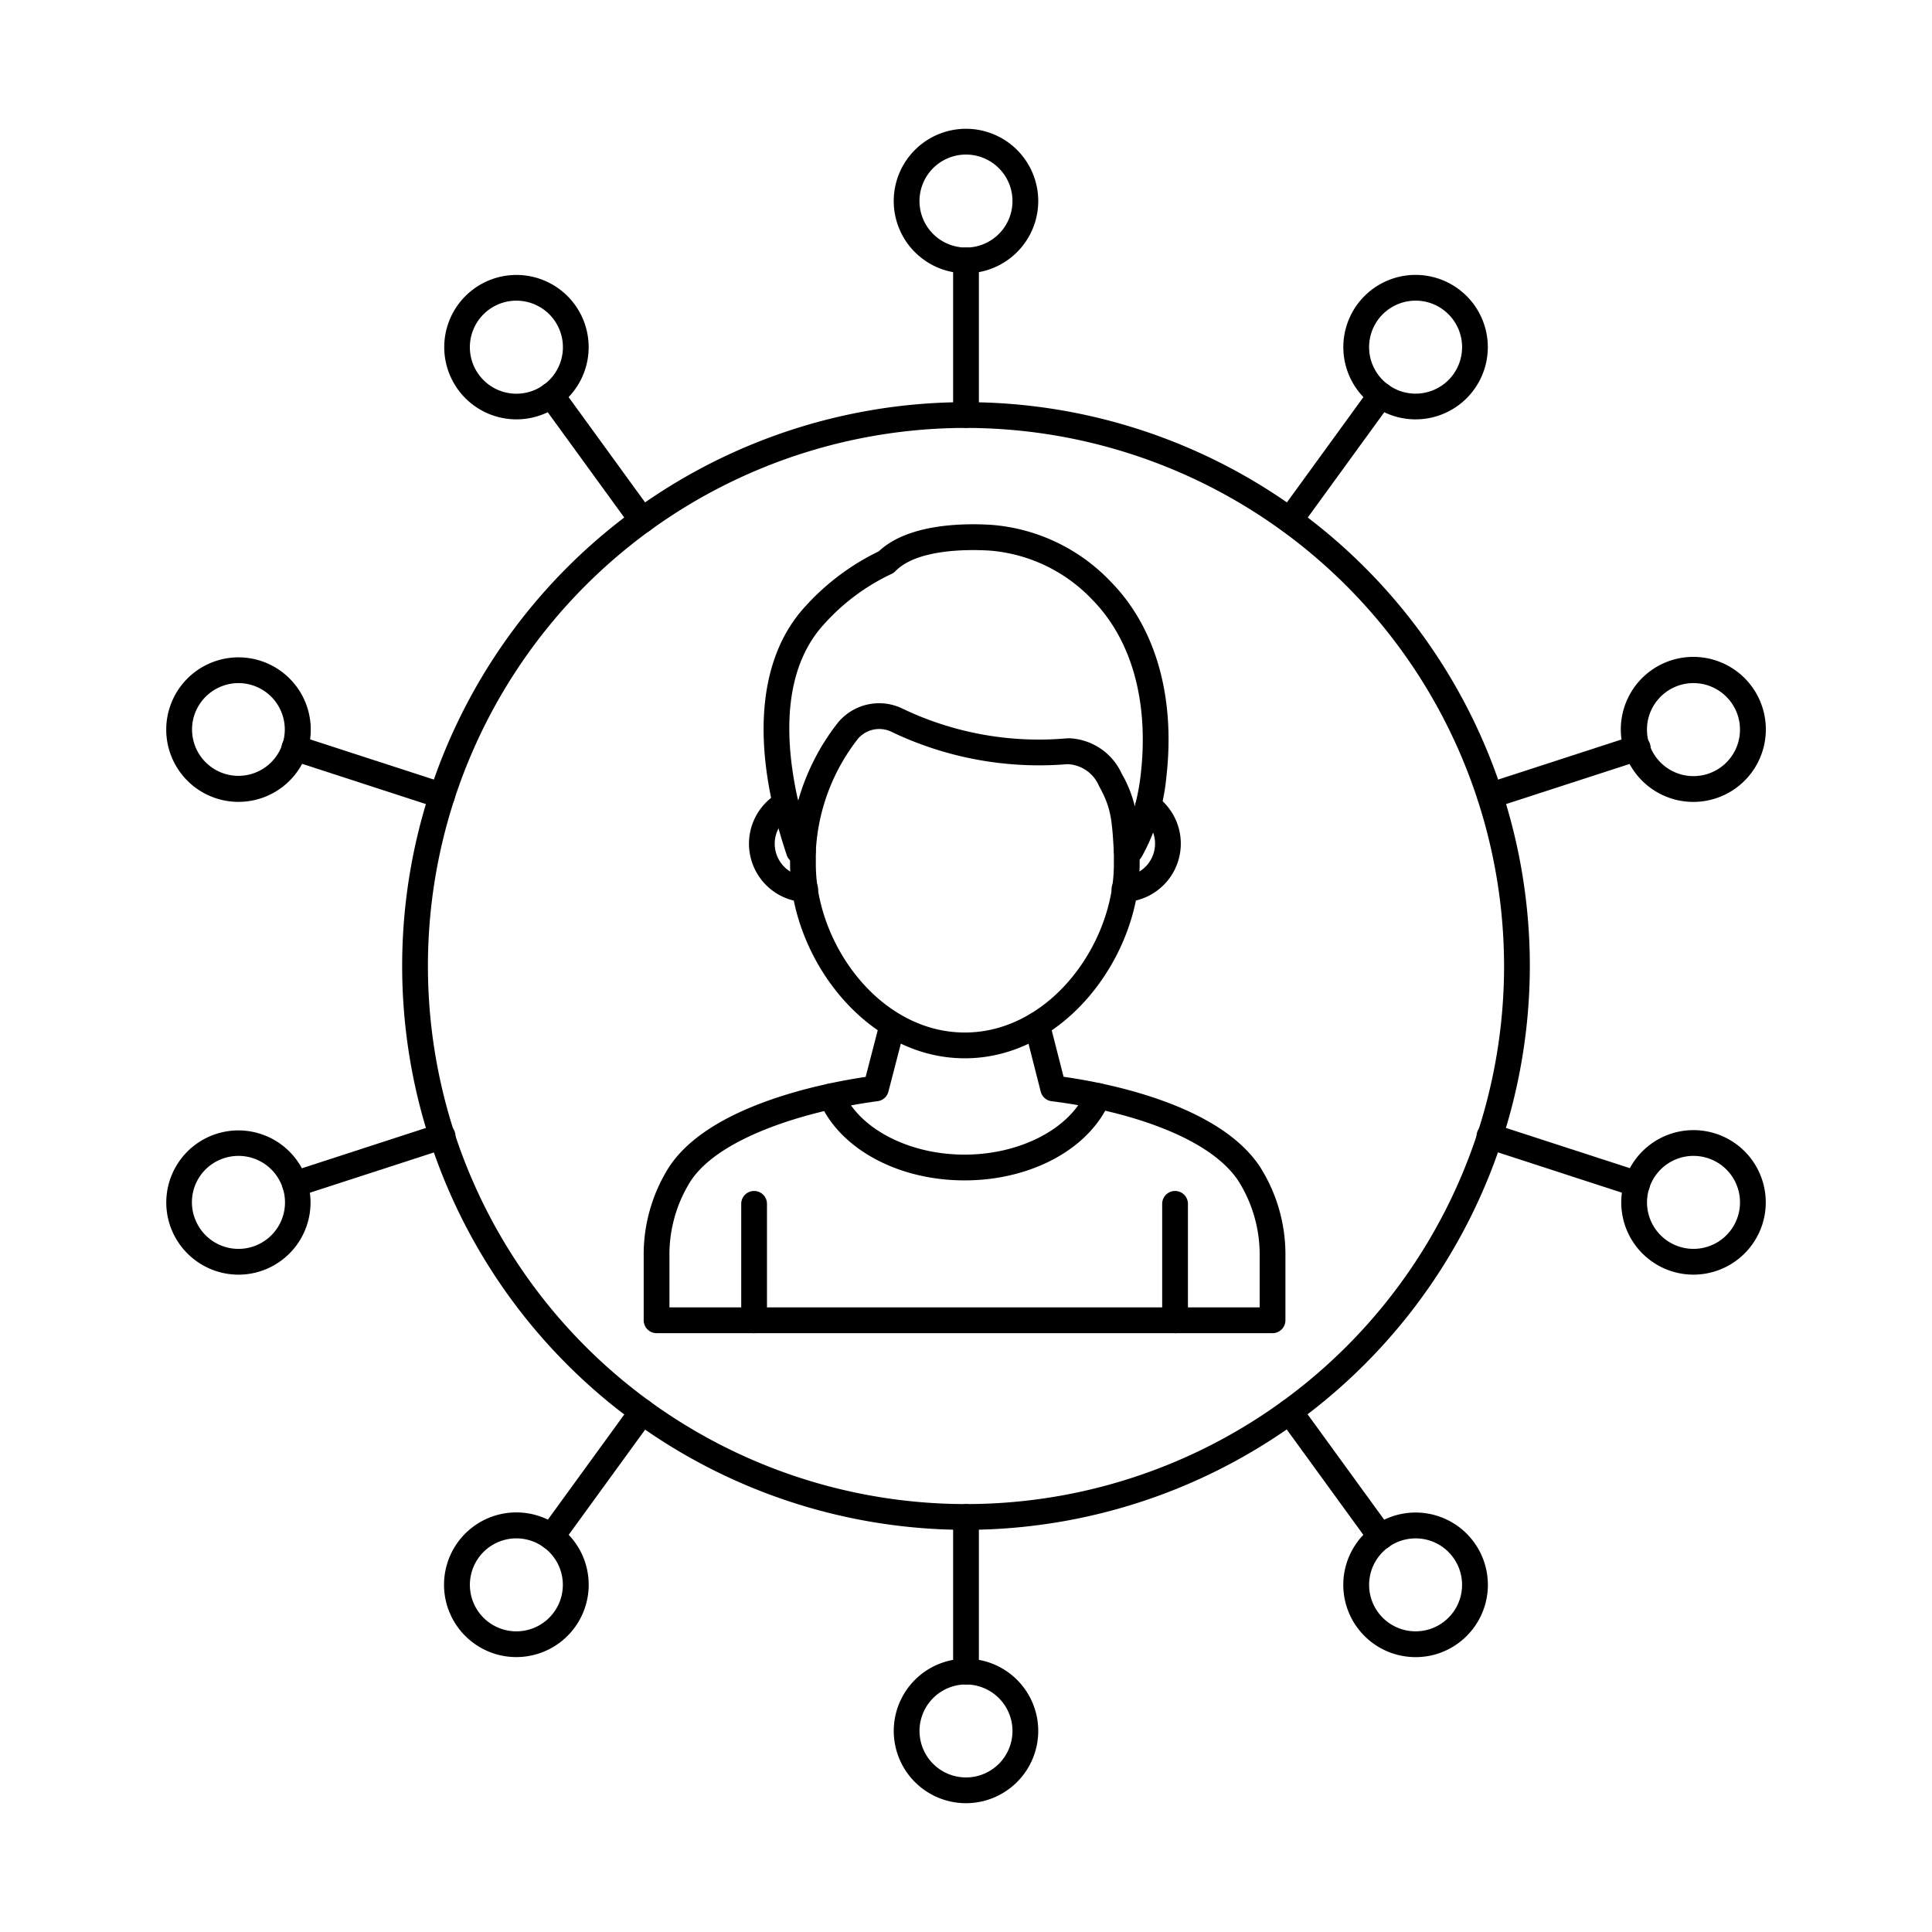 <svg id="Layer_1" height="512" viewBox="0 0 150 150" width="512" xmlns="http://www.w3.org/2000/svg" data-name="Layer 1"><path d="m62.486 70.041h-.061a4.543 4.543 0 0 1 -1.909-8.522 1 1 0 0 1 .959 1.755 2.542 2.542 0 0 0 1.069 4.77 1 1 0 0 1 -.058 2z"/><path d="m87.332 70.036a1 1 0 0 1 -.057-2 2.541 2.541 0 0 0 1.3-4.632 1 1 0 0 1 1.143-1.642 4.542 4.542 0 0 1 -2.323 8.271z"/><path d="m98.8 103.507h-47.824a1 1 0 0 1 -1-1v-4.939a12.711 12.711 0 0 1 1.941-6.916c3.072-4.764 11.776-6.519 15.291-7.043l1.113-4.293a1 1 0 0 1 1.935.5l-1.28 4.939a1 1 0 0 1 -.837.74c-5.3.7-12.293 2.753-14.541 6.239a10.716 10.716 0 0 0 -1.622 5.832v3.939h45.824v-3.937a10.716 10.716 0 0 0 -1.622-5.832c-2.292-3.555-9.009-5.553-14.531-6.238a1 1 0 0 1 -.846-.746l-1.255-4.93a1 1 0 1 1 1.939-.493l1.09 4.271c3.507.5 12.159 2.2 15.287 7.048a12.711 12.711 0 0 1 1.938 6.92v4.939a1 1 0 0 1 -1 1z"/><path d="m74.907 82.166c-7.764 0-13.566-7.953-13.566-15.064v-1.029a1 1 0 0 1 2 0v1.027c0 6.167 4.946 13.064 11.566 13.064s11.574-6.9 11.574-13.064v-1.027a1 1 0 1 1 2 0v1.027c0 7.113-5.805 15.066-13.574 15.066z"/><path d="m62.341 67.074h-.312a1 1 0 0 1 -.945-.681c-2.828-8.408-2.307-15.277 1.467-19.341a18.574 18.574 0 0 1 5.677-4.246c2.222-2.1 6.4-2.2 8.727-2.058a14.307 14.307 0 0 1 9.287 4.417c3.487 3.551 5.021 8.928 4.317 15.142a15.835 15.835 0 0 1 -1.927 6.234 1.134 1.134 0 0 1 -.889.534h-.266a1 1 0 0 1 -1-.945c-.141-2.56-.23-3.448-1.148-5.1a2.765 2.765 0 0 0 -2.459-1.7 26.553 26.553 0 0 1 -13.6-2.485 2.185 2.185 0 0 0 -2.636.485 15.468 15.468 0 0 0 -3.293 8.732 1 1 0 0 1 -1 1.012zm20.711-9.754a4.692 4.692 0 0 1 4.031 2.734 9.555 9.555 0 0 1 1.022 2.546 17.459 17.459 0 0 0 .466-2.514c.635-5.6-.7-10.4-3.756-13.516a12.316 12.316 0 0 0 -7.978-3.822c-1.642-.1-5.633-.136-7.32 1.6a1 1 0 0 1 -.315.219 16.386 16.386 0 0 0 -5.185 3.853c-3.376 3.634-3.057 9.307-2.049 13.756a17.5 17.5 0 0 1 3.113-6.1 4.152 4.152 0 0 1 5.053-1.028 24.5 24.5 0 0 0 12.566 2.287c.116-.01.235-.015.352-.015z"/><path d="m58.548 103.507a1 1 0 0 1 -1-1v-9.04a1 1 0 1 1 2 0v9.04a1 1 0 0 1 -1 1z"/><path d="m91.231 103.507a1 1 0 0 1 -1-1v-9.04a1 1 0 1 1 2 0v9.04a1 1 0 0 1 -1 1z"/><path d="m75 118.776a43.776 43.776 0 1 1 43.776-43.776 43.826 43.826 0 0 1 -43.776 43.776zm0-85.552a41.776 41.776 0 1 0 41.776 41.776 41.823 41.823 0 0 0 -41.776-41.776z"/><path d="m74.89 91.645c-5.188 0-9.719-2.467-11.275-6.139a1 1 0 0 1 1.842-.78c1.227 2.9 5.106 4.919 9.433 4.919s8.222-2.03 9.44-4.938a1 1 0 0 1 1.845.773c-1.546 3.687-6.081 6.165-11.285 6.165z"/><path d="m75 33.224a1 1 0 0 1 -1-1v-12.009a1 1 0 0 1 2 0v12.009a1 1 0 0 1 -1 1z"/><path d="m75 21.219a5.61 5.61 0 1 1 5.609-5.61 5.615 5.615 0 0 1 -5.609 5.61zm0-9.219a3.61 3.61 0 1 0 3.609 3.609 3.613 3.613 0 0 0 -3.609-3.609z"/><path d="m49.858 41.394a1 1 0 0 1 -.81-.413l-7.059-9.715a1 1 0 1 1 1.618-1.176l7.059 9.716a1 1 0 0 1 -.808 1.588z"/><path d="m40.1 32.559a5.606 5.606 0 1 1 3.29-1.069 5.606 5.606 0 0 1 -3.29 1.069zm-.012-9.215a3.585 3.585 0 0 0 -2.116.688 3.612 3.612 0 1 0 2.116-.688z"/><path d="m34.317 62.782a1.012 1.012 0 0 1 -.309-.049l-11.421-3.711a1 1 0 1 1 .619-1.9l11.42 3.711a1 1 0 0 1 -.309 1.951z"/><path d="m18.512 62.257a5.61 5.61 0 0 1 -5.331-7.343 5.61 5.61 0 1 1 5.331 7.343zm0-9.221a3.618 3.618 0 0 0 -3.429 2.5 3.6 3.6 0 1 0 3.429-2.5z"/><path d="m22.9 92.93a1 1 0 0 1 -.309-1.951l11.421-3.711a1 1 0 1 1 .618 1.9l-11.42 3.711a1.013 1.013 0 0 1 -.31.051z"/><path d="m18.51 98.965a5.62 5.62 0 0 1 -5.329-3.879 5.6 5.6 0 1 1 5.329 3.879zm-3.427-4.5a3.61 3.61 0 1 0 2.317-4.545 3.591 3.591 0 0 0 -2.318 4.548z"/><path d="m42.8 120.322a1 1 0 0 1 -.808-1.588l7.059-9.715a1 1 0 0 1 1.618 1.176l-7.059 9.715a1 1 0 0 1 -.81.412z"/><path d="m40.084 128.655a5.58 5.58 0 0 1 -3.29-1.069 5.616 5.616 0 1 1 3.29 1.069zm-2.114-2.687a3.609 3.609 0 1 0 -.8-5.041 3.611 3.611 0 0 0 .8 5.041z"/><path d="m75 130.785a1 1 0 0 1 -1-1v-12.009a1 1 0 0 1 2 0v12.009a1 1 0 0 1 -1 1z"/><path d="m75 140a5.609 5.609 0 1 1 5.609-5.609 5.615 5.615 0 0 1 -5.609 5.609zm0-9.218a3.609 3.609 0 1 0 3.609 3.609 3.613 3.613 0 0 0 -3.609-3.609z"/><path d="m107.2 120.322a1 1 0 0 1 -.81-.412l-7.056-9.71a1 1 0 0 1 1.619-1.176l7.058 9.715a1 1 0 0 1 -.808 1.588z"/><path d="m109.921 128.659a5.613 5.613 0 1 1 3.285-1.073 5.567 5.567 0 0 1 -3.285 1.073zm-.021-9.219a3.608 3.608 0 1 0 2.925 1.487 3.589 3.589 0 0 0 -2.925-1.487z"/><path d="m127.1 92.93a1.007 1.007 0 0 1 -.309-.049l-11.417-3.711a1 1 0 1 1 .618-1.9l11.421 3.711a1 1 0 0 1 -.309 1.951z"/><path d="m131.48 98.963a5.61 5.61 0 1 1 5.339-3.877 5.621 5.621 0 0 1 -5.339 3.877zm0-9.221a3.61 3.61 0 1 0 3.437 4.726 3.609 3.609 0 0 0 -2.317-4.548 3.625 3.625 0 0 0 -1.12-.178z"/><path d="m115.683 62.782a1 1 0 0 1 -.309-1.951l11.426-3.711a1 1 0 1 1 .618 1.9l-11.421 3.711a1.012 1.012 0 0 1 -.314.051z"/><path d="m131.478 62.26a5.63 5.63 0 1 1 1.739-.278 5.6 5.6 0 0 1 -1.739.278zm.01-9.224a3.611 3.611 0 1 0 3.429 2.5 3.618 3.618 0 0 0 -3.429-2.5z"/><path d="m100.143 41.394a1 1 0 0 1 -.809-1.588l7.059-9.716a1 1 0 0 1 1.618 1.176l-7.058 9.715a1 1 0 0 1 -.81.413z"/><path d="m109.9 32.559a5.608 5.608 0 1 1 3.3-10.145 5.607 5.607 0 0 1 -3.3 10.145zm.015-9.217a3.707 3.707 0 0 0 -.573.045 3.61 3.61 0 1 0 2.686.645 3.581 3.581 0 0 0 -2.111-.69z"/></svg>